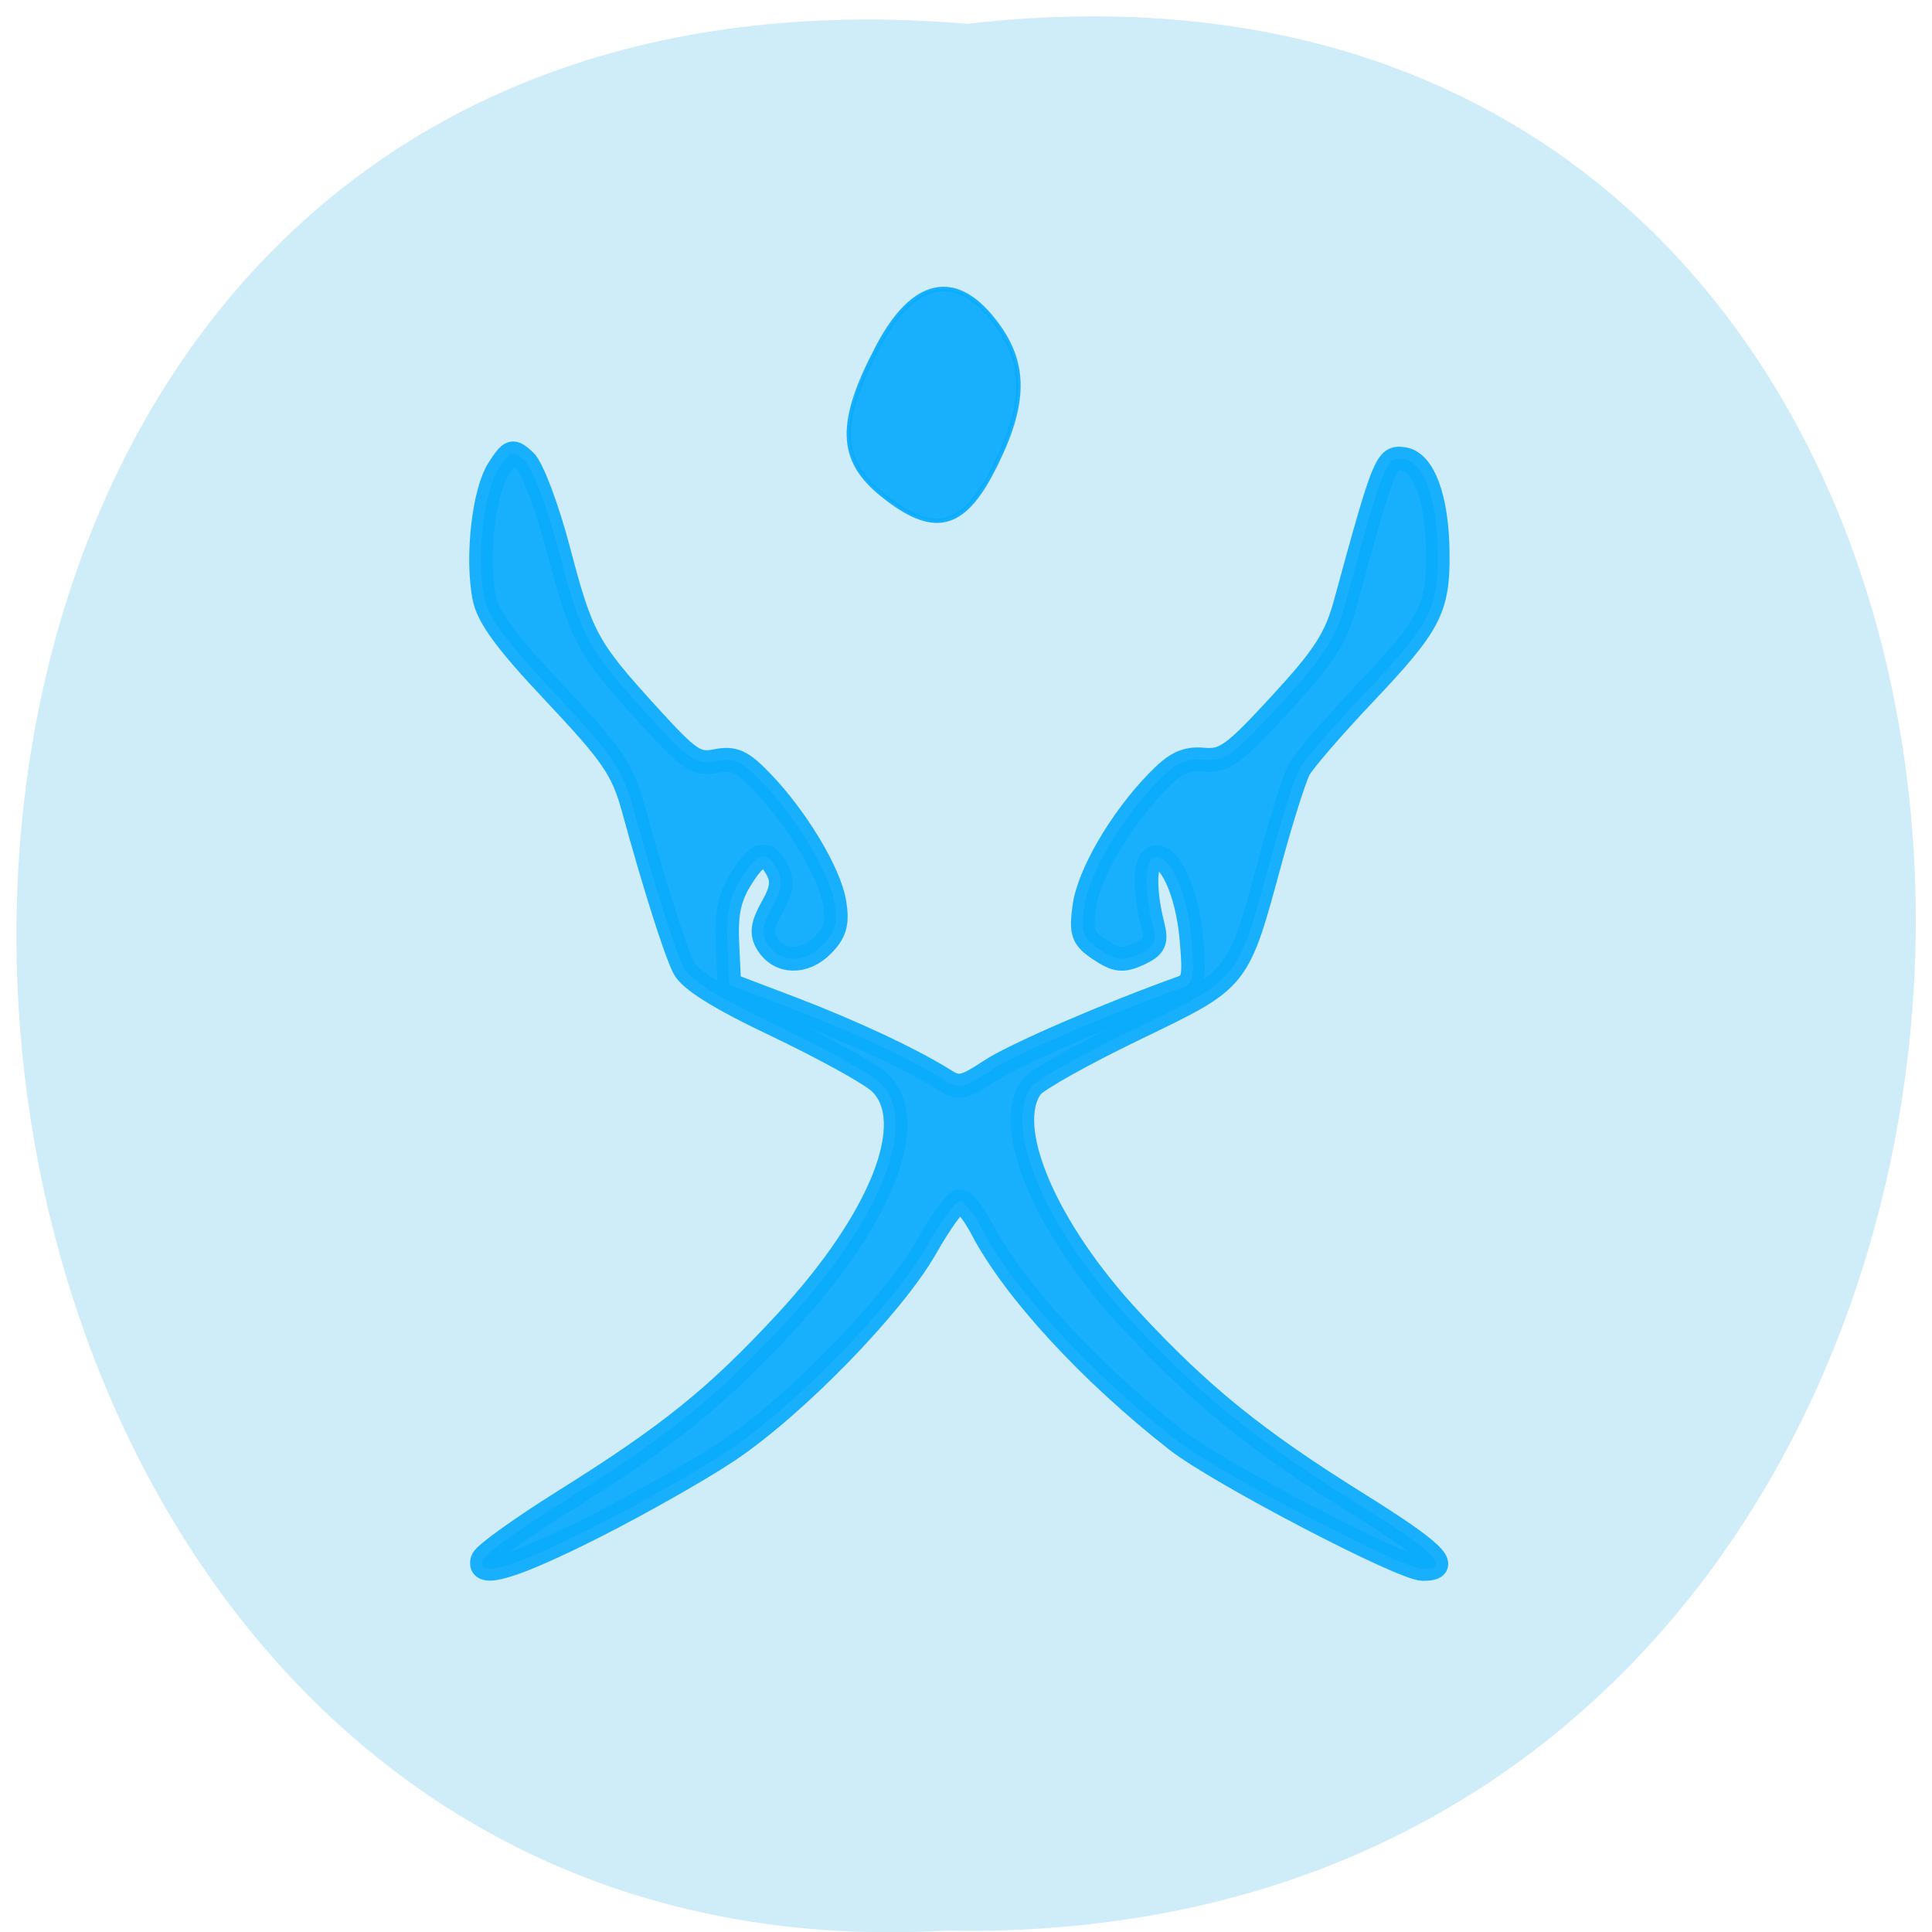 <svg xmlns="http://www.w3.org/2000/svg" viewBox="0 0 48 48"><path d="m 24.08 0.586 c 31.664 -3.602 31.23 47.984 -0.563 47.38 c -29.563 1.699 -32.23 -50.18 0.563 -47.37" fill="#cfecf9"/><g stroke-opacity="0.933" fill="#0babfc" stroke="#0babfc" fill-opacity="0.933" transform="matrix(0.17 0 0 0.172 2.356 1.327)"><path d="m 56.668 217.56 c 0.252 -0.748 5.591 -4.535 11.847 -8.413 c 15.513 -9.592 22.342 -15.06 32.47 -25.873 c 14.05 -15.01 19.615 -29.09 13.726 -34.626 c -1.352 -1.27 -8.07 -4.921 -14.918 -8.163 c -8.616 -4.04 -12.855 -6.667 -13.749 -8.458 c -1.329 -2.698 -4.308 -12.02 -7.379 -23.08 c -1.558 -5.533 -3.048 -7.687 -11.412 -16.485 c -7.241 -7.574 -9.831 -11.09 -10.38 -14.01 c -1.1 -5.85 -0.023 -15.15 2.131 -18.436 c 1.787 -2.721 2.039 -2.789 3.85 -1.156 c 1.077 0.975 3.277 6.735 4.904 12.835 c 3.391 12.744 4.171 14.172 13.176 23.946 c 5.958 6.463 6.966 7.143 9.831 6.576 c 2.612 -0.522 3.804 0 6.691 2.971 c 5.11 5.238 9.945 13.175 10.655 17.506 c 0.481 2.948 0.092 4.286 -1.742 6.123 c -2.704 2.698 -6.325 2.585 -8.089 -0.227 c -0.917 -1.474 -0.756 -2.676 0.687 -5.238 c 1.421 -2.472 1.627 -3.832 0.779 -5.397 c -1.581 -2.971 -2.91 -2.608 -5.408 1.429 c -1.627 2.608 -2.108 5.03 -1.879 9.343 l 0.275 5.805 l 9.235 3.469 c 8.822 3.333 17.507 7.37 22.319 10.363 c 1.948 1.225 2.796 1.043 6.508 -1.383 c 3.46 -2.29 17.14 -8.141 28 -11.996 c 1.787 -0.635 1.971 -1.519 1.444 -7.256 c -0.619 -6.757 -3.231 -12.313 -5.477 -11.565 c -1.352 0.476 -1.421 4.762 -0.16 9.705 c 0.642 2.472 0.298 3.152 -2.039 4.218 c -2.291 1.043 -3.3 0.952 -5.66 -0.612 c -2.544 -1.655 -2.819 -2.426 -2.314 -6.145 c 0.619 -4.694 5.27 -12.608 10.633 -18.07 c 2.681 -2.766 4.216 -3.492 6.874 -3.243 c 3.02 0.249 4.331 -0.68 11.182 -8.05 c 6.416 -6.893 8.07 -9.433 9.51 -14.649 c 5.637 -20.408 5.935 -21.09 8.456 -20.726 c 2.979 0.408 4.95 5.714 5.02 13.538 c 0.092 8.05 -1.077 10.295 -10.587 20.227 c -4.675 4.875 -9.05 9.864 -9.693 11.09 c -0.642 1.225 -2.452 6.848 -4.01 12.472 c -5.02 18.231 -4.468 17.574 -20.03 25.01 c -7.516 3.583 -14.253 7.324 -15.01 8.299 c -4.377 5.737 1.971 20.499 14.551 33.855 c 10.11 10.771 18.263 17.279 32.86 26.28 c 11.595 7.143 14.05 9.547 9.739 9.547 c -3.02 0 -29.973 -13.9 -36.05 -18.617 c -12.649 -9.796 -23.694 -21.656 -28.392 -30.499 c -1.169 -2.222 -2.635 -4.01 -3.254 -3.991 c -0.619 0.023 -2.819 3.02 -4.904 6.667 c -4.743 8.277 -19.11 22.88 -28.919 29.365 c -4.079 2.698 -12.901 7.642 -19.615 10.998 c -11.916 5.941 -17.19 7.483 -16.293 4.717" stroke-width="3.441"/><path d="m 115.03 63.68 c -6.279 -5.01 -6.416 -10.408 -0.527 -21.406 c 5.087 -9.501 11.205 -10.862 16.865 -3.696 c 4.858 6.077 4.812 12.06 -0.137 21.588 c -4.423 8.549 -8.731 9.479 -16.201 3.515" stroke-width="0.652"/></g></svg>